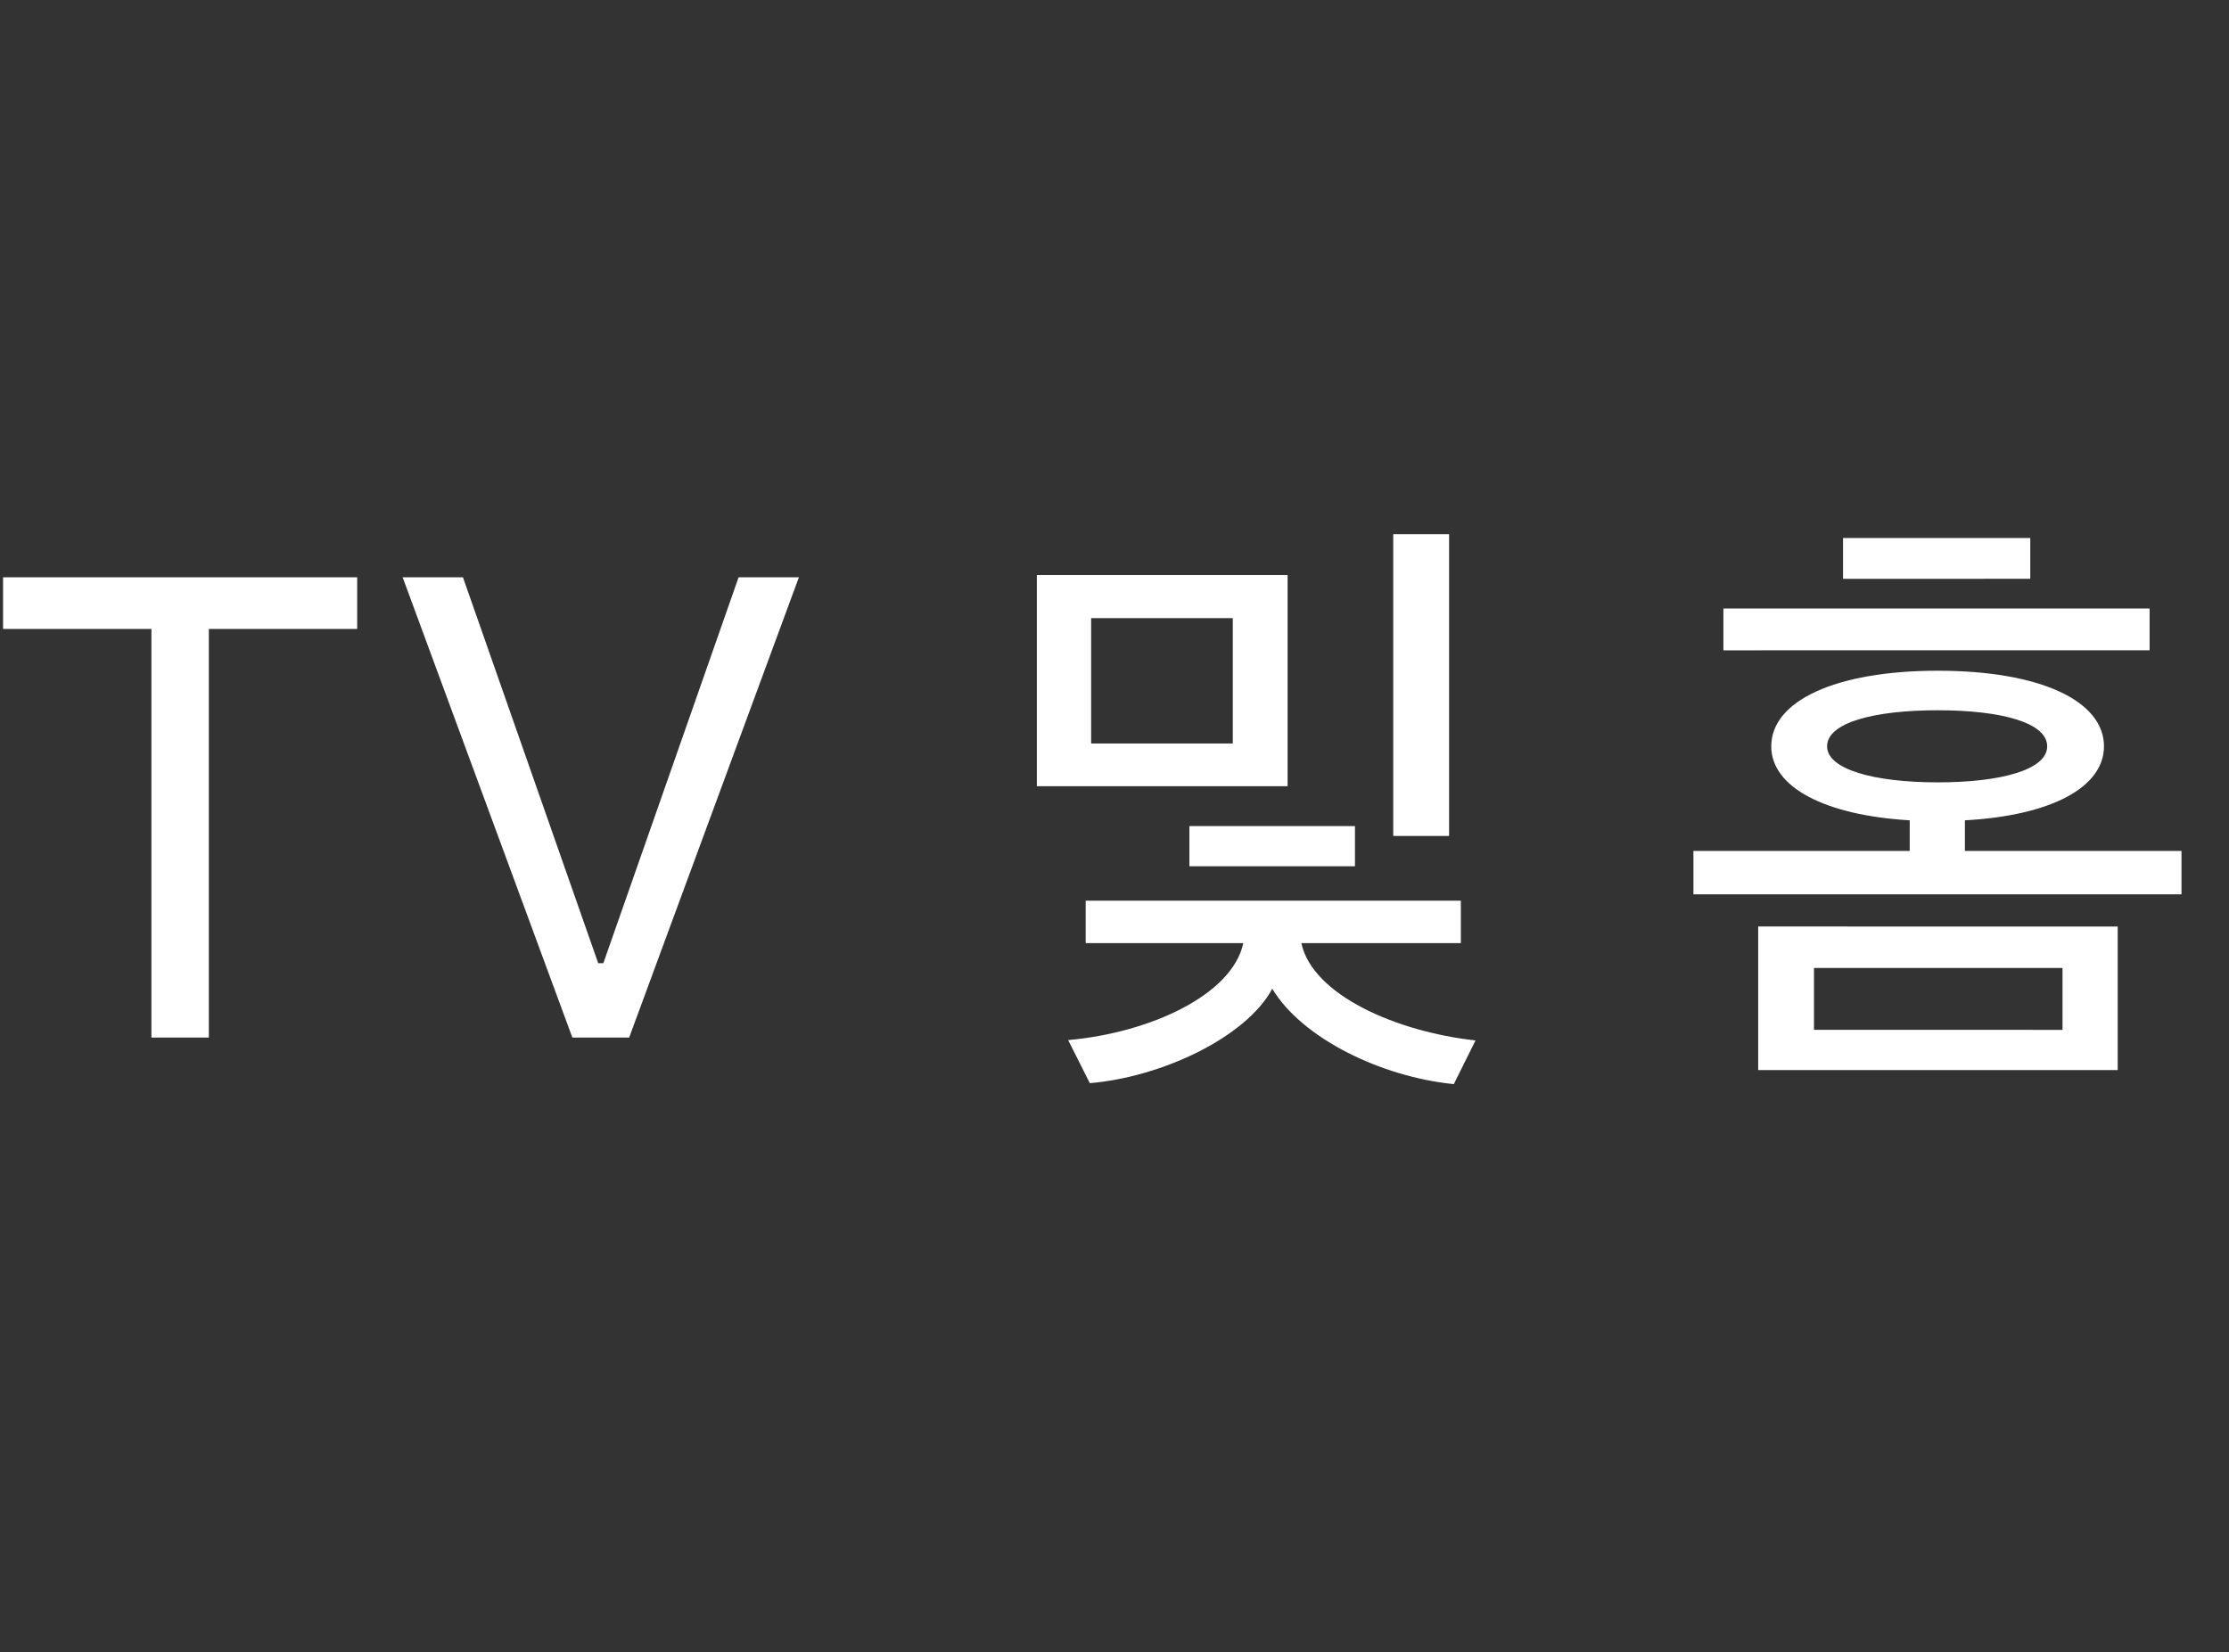 <svg height="43" viewBox="0 0 58 43" width="58" xmlns="http://www.w3.org/2000/svg"><rect x="0" y="0" width="58" height="43" fill="#333333" stroke="none"/><path d="m0 0h58v43h-58z" fill="none"/><path d="m3.94 27v-10.633h-3.86v-1.345h9.214v1.345h-3.86v10.633zm10.953 0-4.416-11.978h1.569l3.52 10.044h.133l3.52-10.044h1.569l-4.417 11.978zm12.087-6.541v-5.495h6.524v5.495zm11.414 6.616-.565 1.137c-1.909-.191-3.959-1.204-4.723-2.482-.681 1.262-2.872 2.299-4.748 2.457l-.564-1.121c2.15-.191 4.275-1.187 4.557-2.523h-4.101v-1.104h9.762v1.104h-4.15c.29 1.353 2.481 2.308 4.532 2.532zm-10.002-10.99v3.262h3.686v-3.262zm6.865 5.412v1.046h-4.308v-1.046zm.996.257v-7.853h1.453v7.853zm20.511 1.519h-12.7v-1.129h5.628v-.797c-2.233-.133-3.603-.872-3.603-1.926 0-1.179 1.668-1.967 4.333-1.967 2.673 0 4.325.789 4.325 1.967 0 1.062-1.361 1.801-3.619 1.926v.797h5.636zm-11.92-6.35v-1.088h11.09v1.087zm10.26 7.188v3.735h-9.355v-3.736zm-1.436 2.689v-1.611h-6.467v1.61zm-3.246-6.441c1.66 0 2.847-.332 2.847-.938 0-.614-1.187-.938-2.847-.938-1.669 0-2.88.324-2.88.938-.001.597 1.211.938 2.88.938zm-2.465-5.296v-1.063h4.872v1.062z" fill="#fff"/></svg>